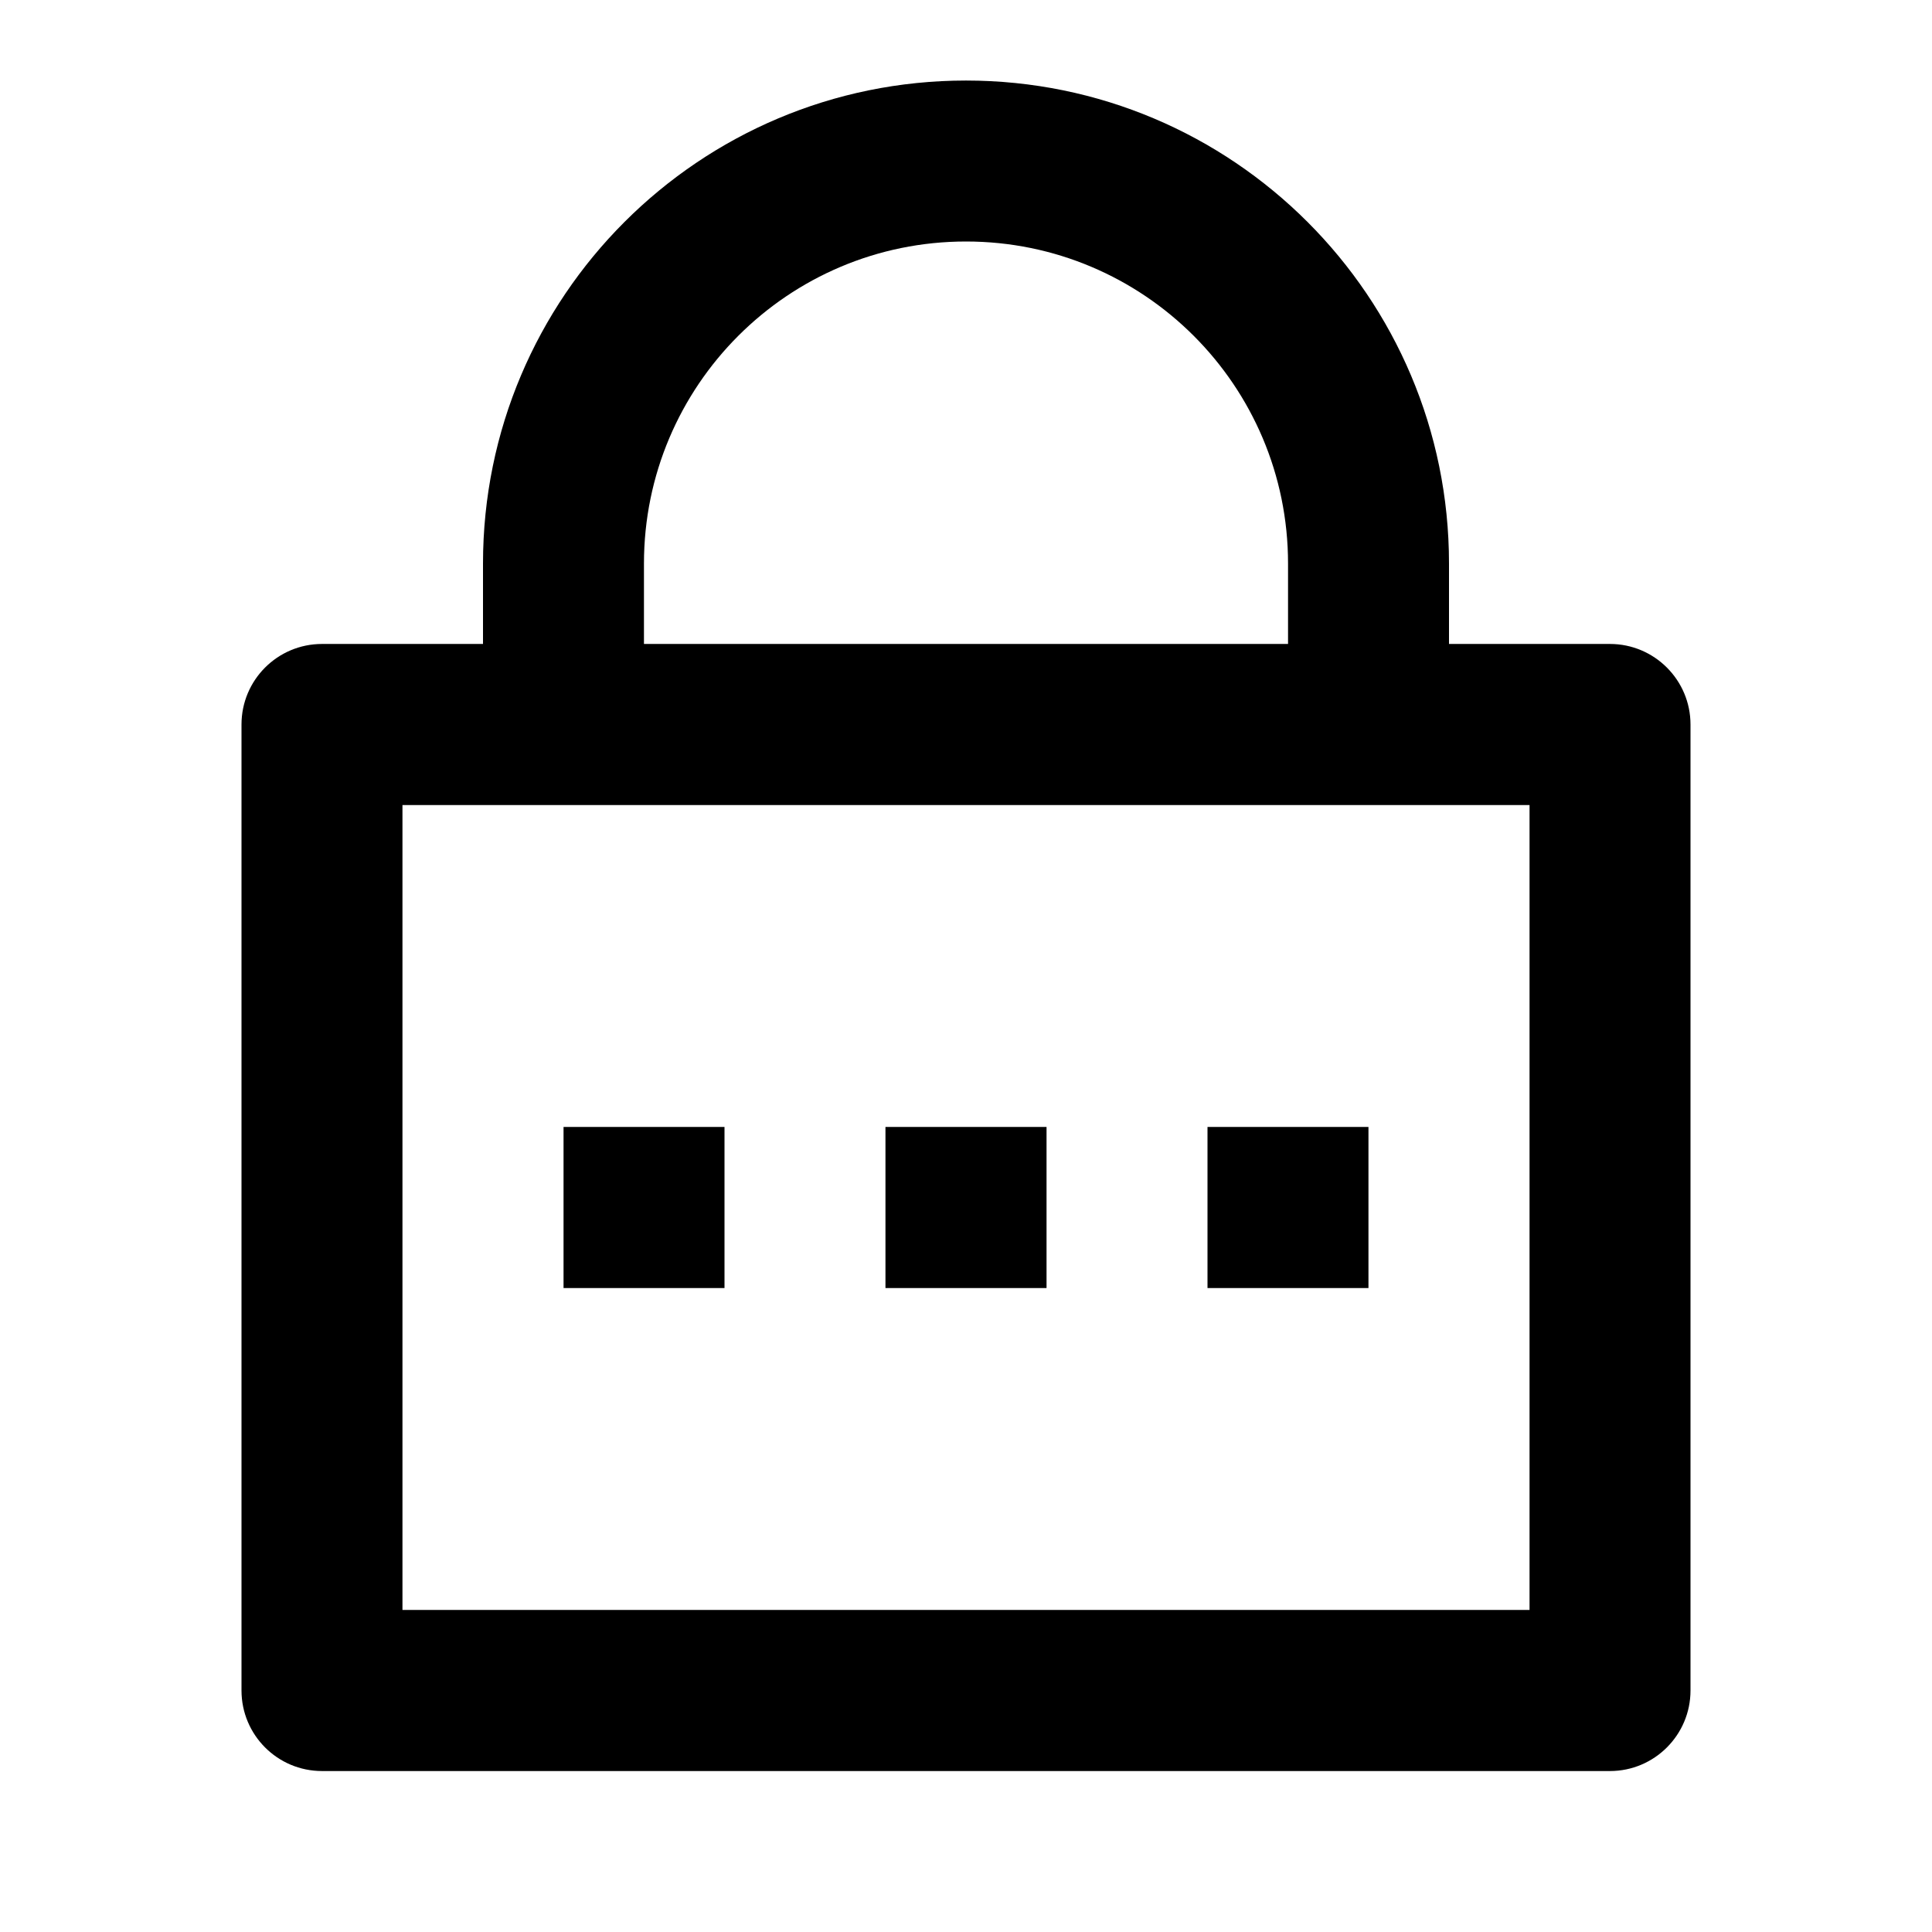 <svg width="16" height="16" viewBox="0 0 16 16" fill="none" xmlns="http://www.w3.org/2000/svg">
<path d="M12 5.333H13.333C13.701 5.333 14 5.632 14 6V14C14 14.368 13.701 14.667 13.333 14.667H2.667C2.298 14.667 2 14.368 2 14V6C2 5.632 2.298 5.333 2.667 5.333H4V4.667C4 2.457 5.791 0.667 8 0.667C10.209 0.667 12 2.457 12 4.667V5.333ZM3.333 6.667V13.333H12.667V6.667H3.333ZM7.333 9.333H8.667V10.667H7.333V9.333ZM4.667 9.333H6V10.667H4.667V9.333ZM10 9.333H11.333V10.667H10V9.333ZM10.667 5.333V4.667C10.667 3.194 9.473 2 8 2C6.527 2 5.333 3.194 5.333 4.667V5.333H10.667Z" fill="currentColor"/>
</svg>
